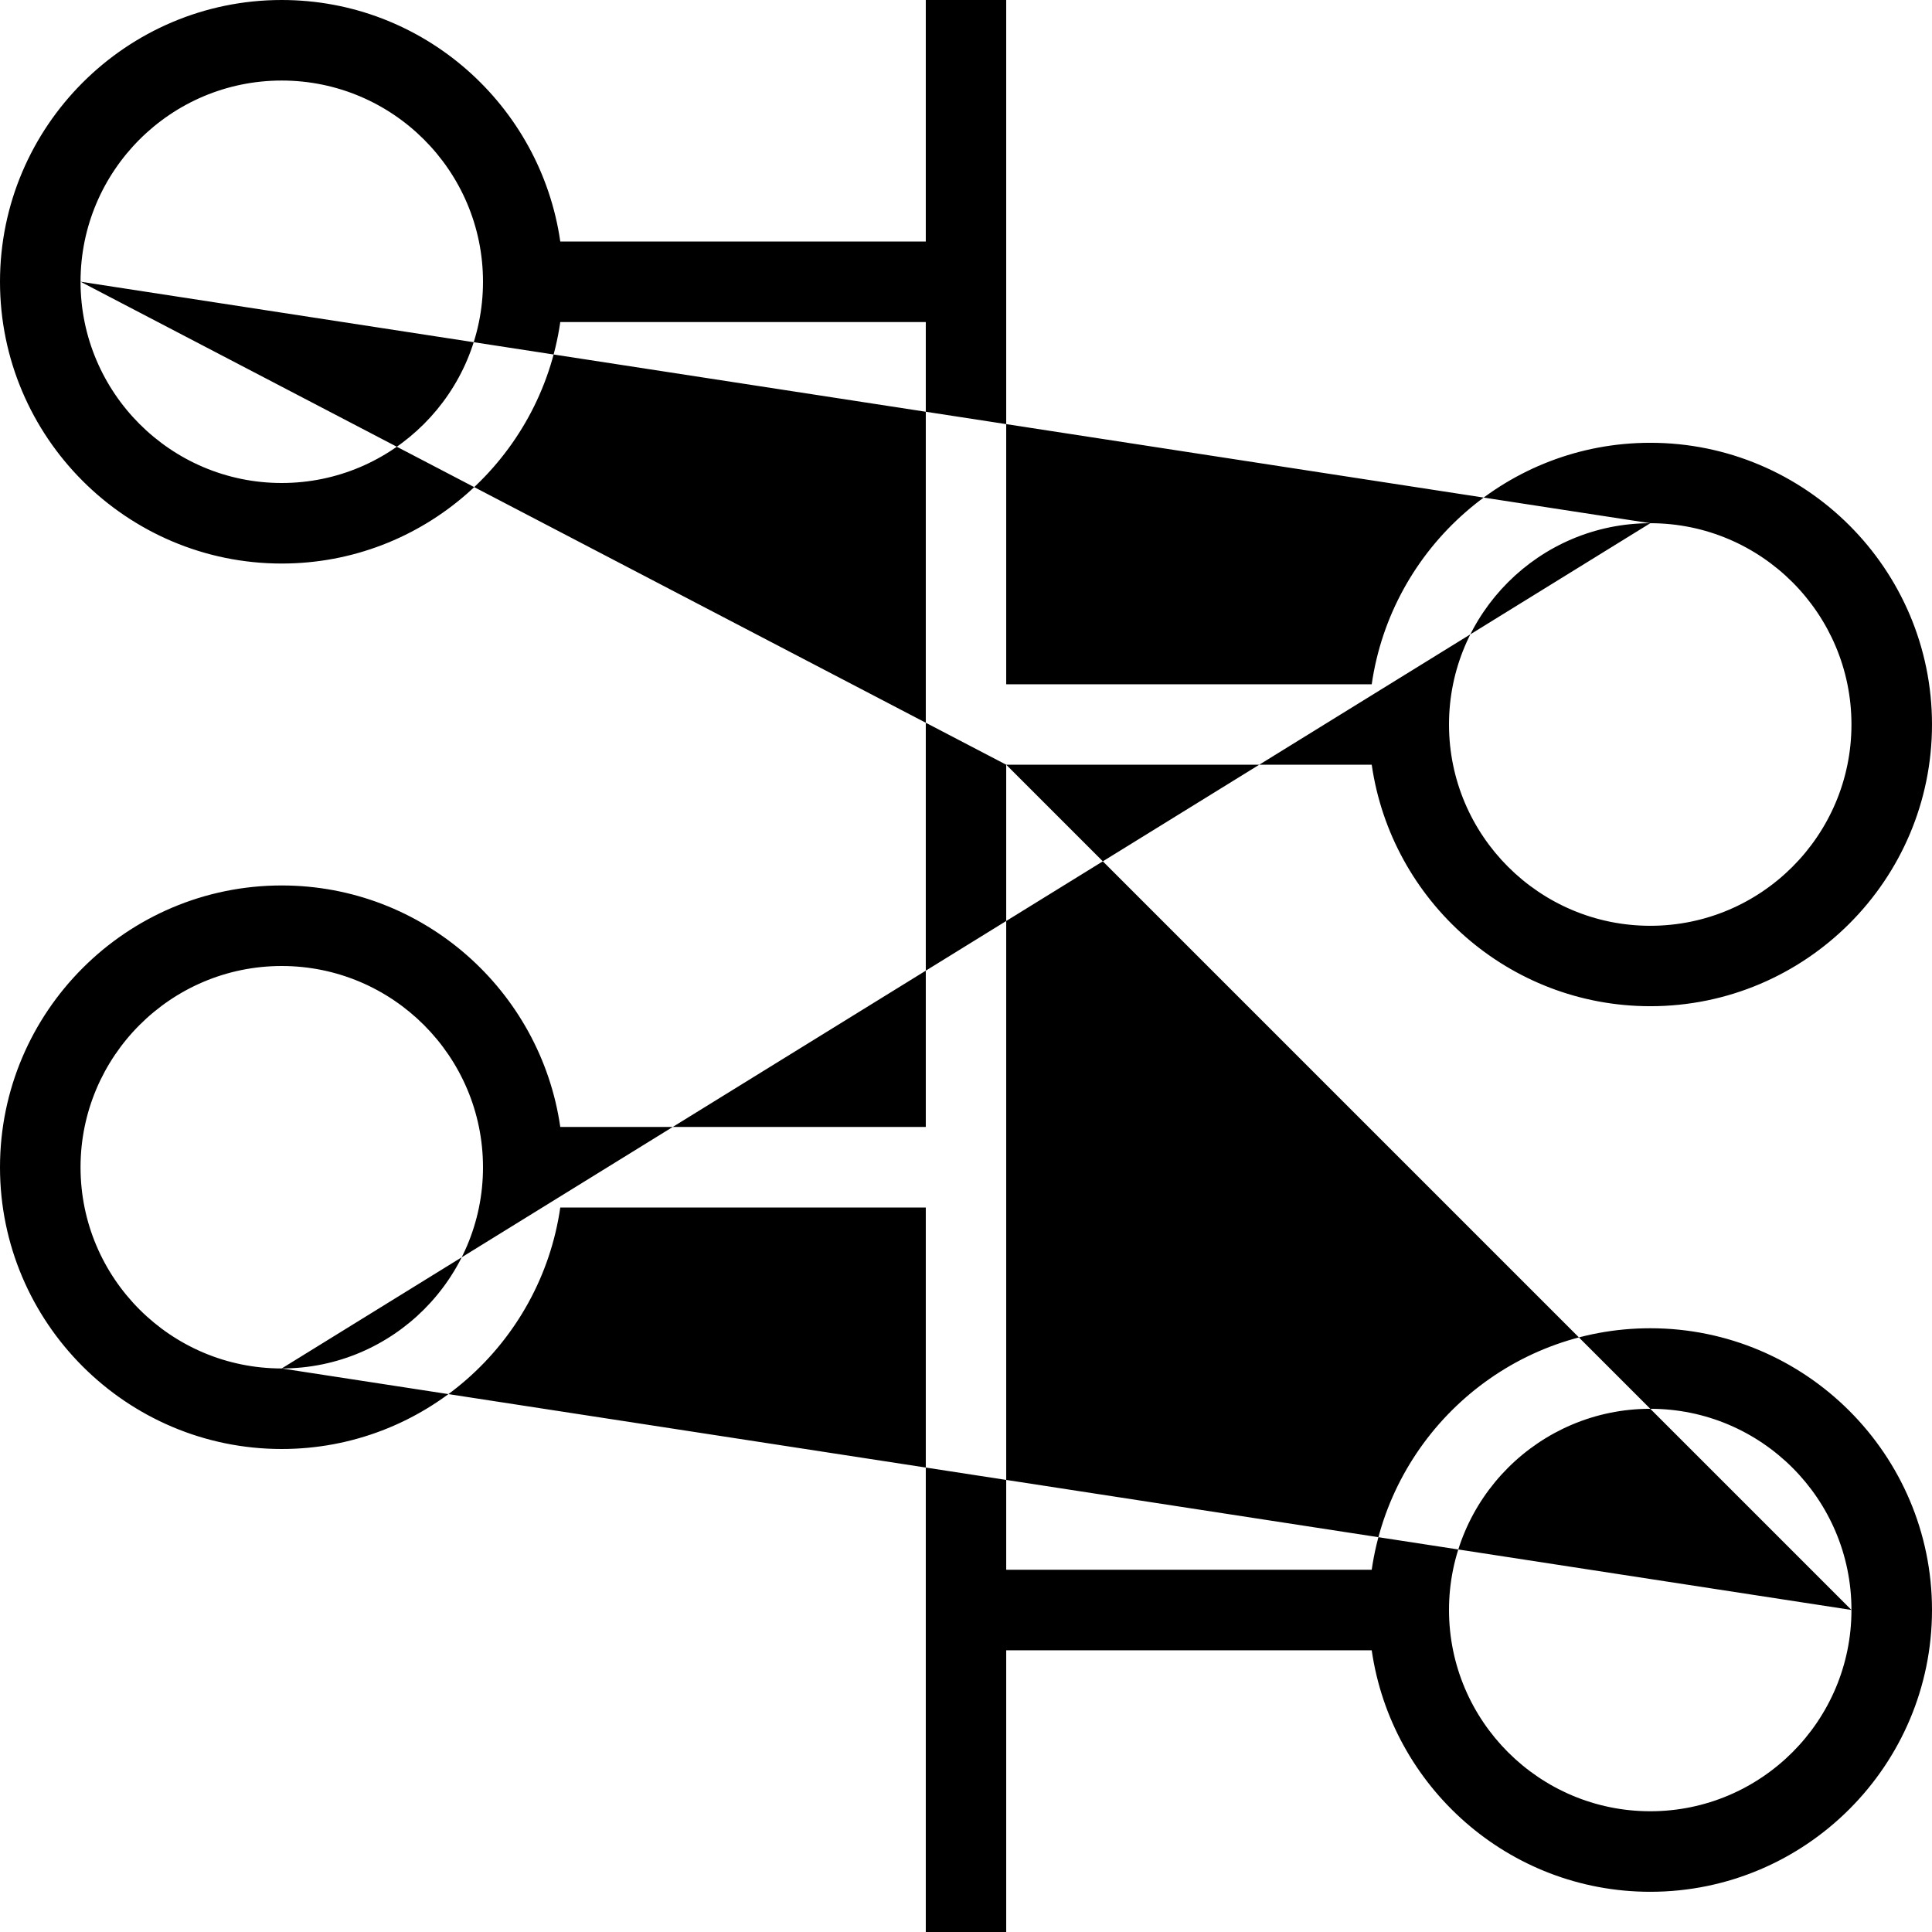 <?xml version="1.0" encoding="utf-8"?>
<svg version="1.1" xmlns="http://www.w3.org/2000/svg" xmlns:xlink="http://www.w3.org/1999/xlink" height="16" width="16">
  <defs>
    <rect id="rect-1" opacity="1" x="0" y="0" width="16" height="16"/>
    <path id="path-2" opacity="1" fill-rule="evenodd" d="M8.333,6.333 L11.36,6.333 C11.523,7.462 12.494,8.333 13.667,8.333 C14.953,8.333 16,7.287 16,6 C16,4.713 14.953,3.667 13.667,3.667 C12.493,3.667 11.523,4.538 11.36,5.667 L8.333,5.667 L8.333,0 L7.667,0 L7.667,2 L4.64,2 C4.477,0.871 3.506,0 2.333,0 C1.047,0 0,1.047 0,2.333 C0,3.62 1.047,4.667 2.333,4.667 C3.506,4.667 4.477,3.796 4.64,2.667 L7.667,2.667 L7.667,9.333 L4.64,9.333 C4.477,8.204 3.506,7.333 2.333,7.333 C1.047,7.333 0,8.38 0,9.667 C0,10.953 1.047,12 2.333,12 C3.506,12 4.477,11.129 4.64,10 L7.667,10 L7.667,16 L8.333,16 L8.333,13.667 L11.36,13.667 C11.523,14.796 12.494,15.667 13.667,15.667 C14.953,15.667 16,14.62 16,13.333 C16,12.047 14.953,11 13.667,11 C12.493,11 11.523,11.871 11.36,13 L8.333,13 L8.333,6.333 L0.667,2.333 C0.667,3.252 1.414,4 2.333,4 C3.252,4 4,3.252 4,2.333 C4,1.414 3.252,0.667 2.333,0.667 C1.414,0.667 0.667,1.414 0.667,2.333 L13.667,4.333 C14.586,4.333 15.333,5.081 15.333,6 C15.333,6.919 14.586,7.667 13.667,7.667 C12.748,7.667 12,6.919 12,6 C12,5.081 12.748,4.333 13.667,4.333 L2.333,11.333 C1.414,11.333 0.667,10.586 0.667,9.667 C0.667,8.748 1.414,8 2.333,8 C3.252,8 4,8.748 4,9.667 C4,10.586 3.252,11.333 2.333,11.333 L15.333,13.333 C15.333,12.414 14.586,11.667 13.667,11.667 C12.748,11.667 12,12.414 12,13.333 C12,14.252 12.748,15 13.667,15 C14.586,15 15.333,14.252 15.333,13.333 L8.333,6.333Z"/>
  </defs>
  <g opacity="1">
    <g opacity="1">
      <g opacity="1">
        <use xlink:href="#path-2" fill="rgb(0,0,0)" fill-opacity="1"/>
      </g>
    </g>
  </g>
</svg>